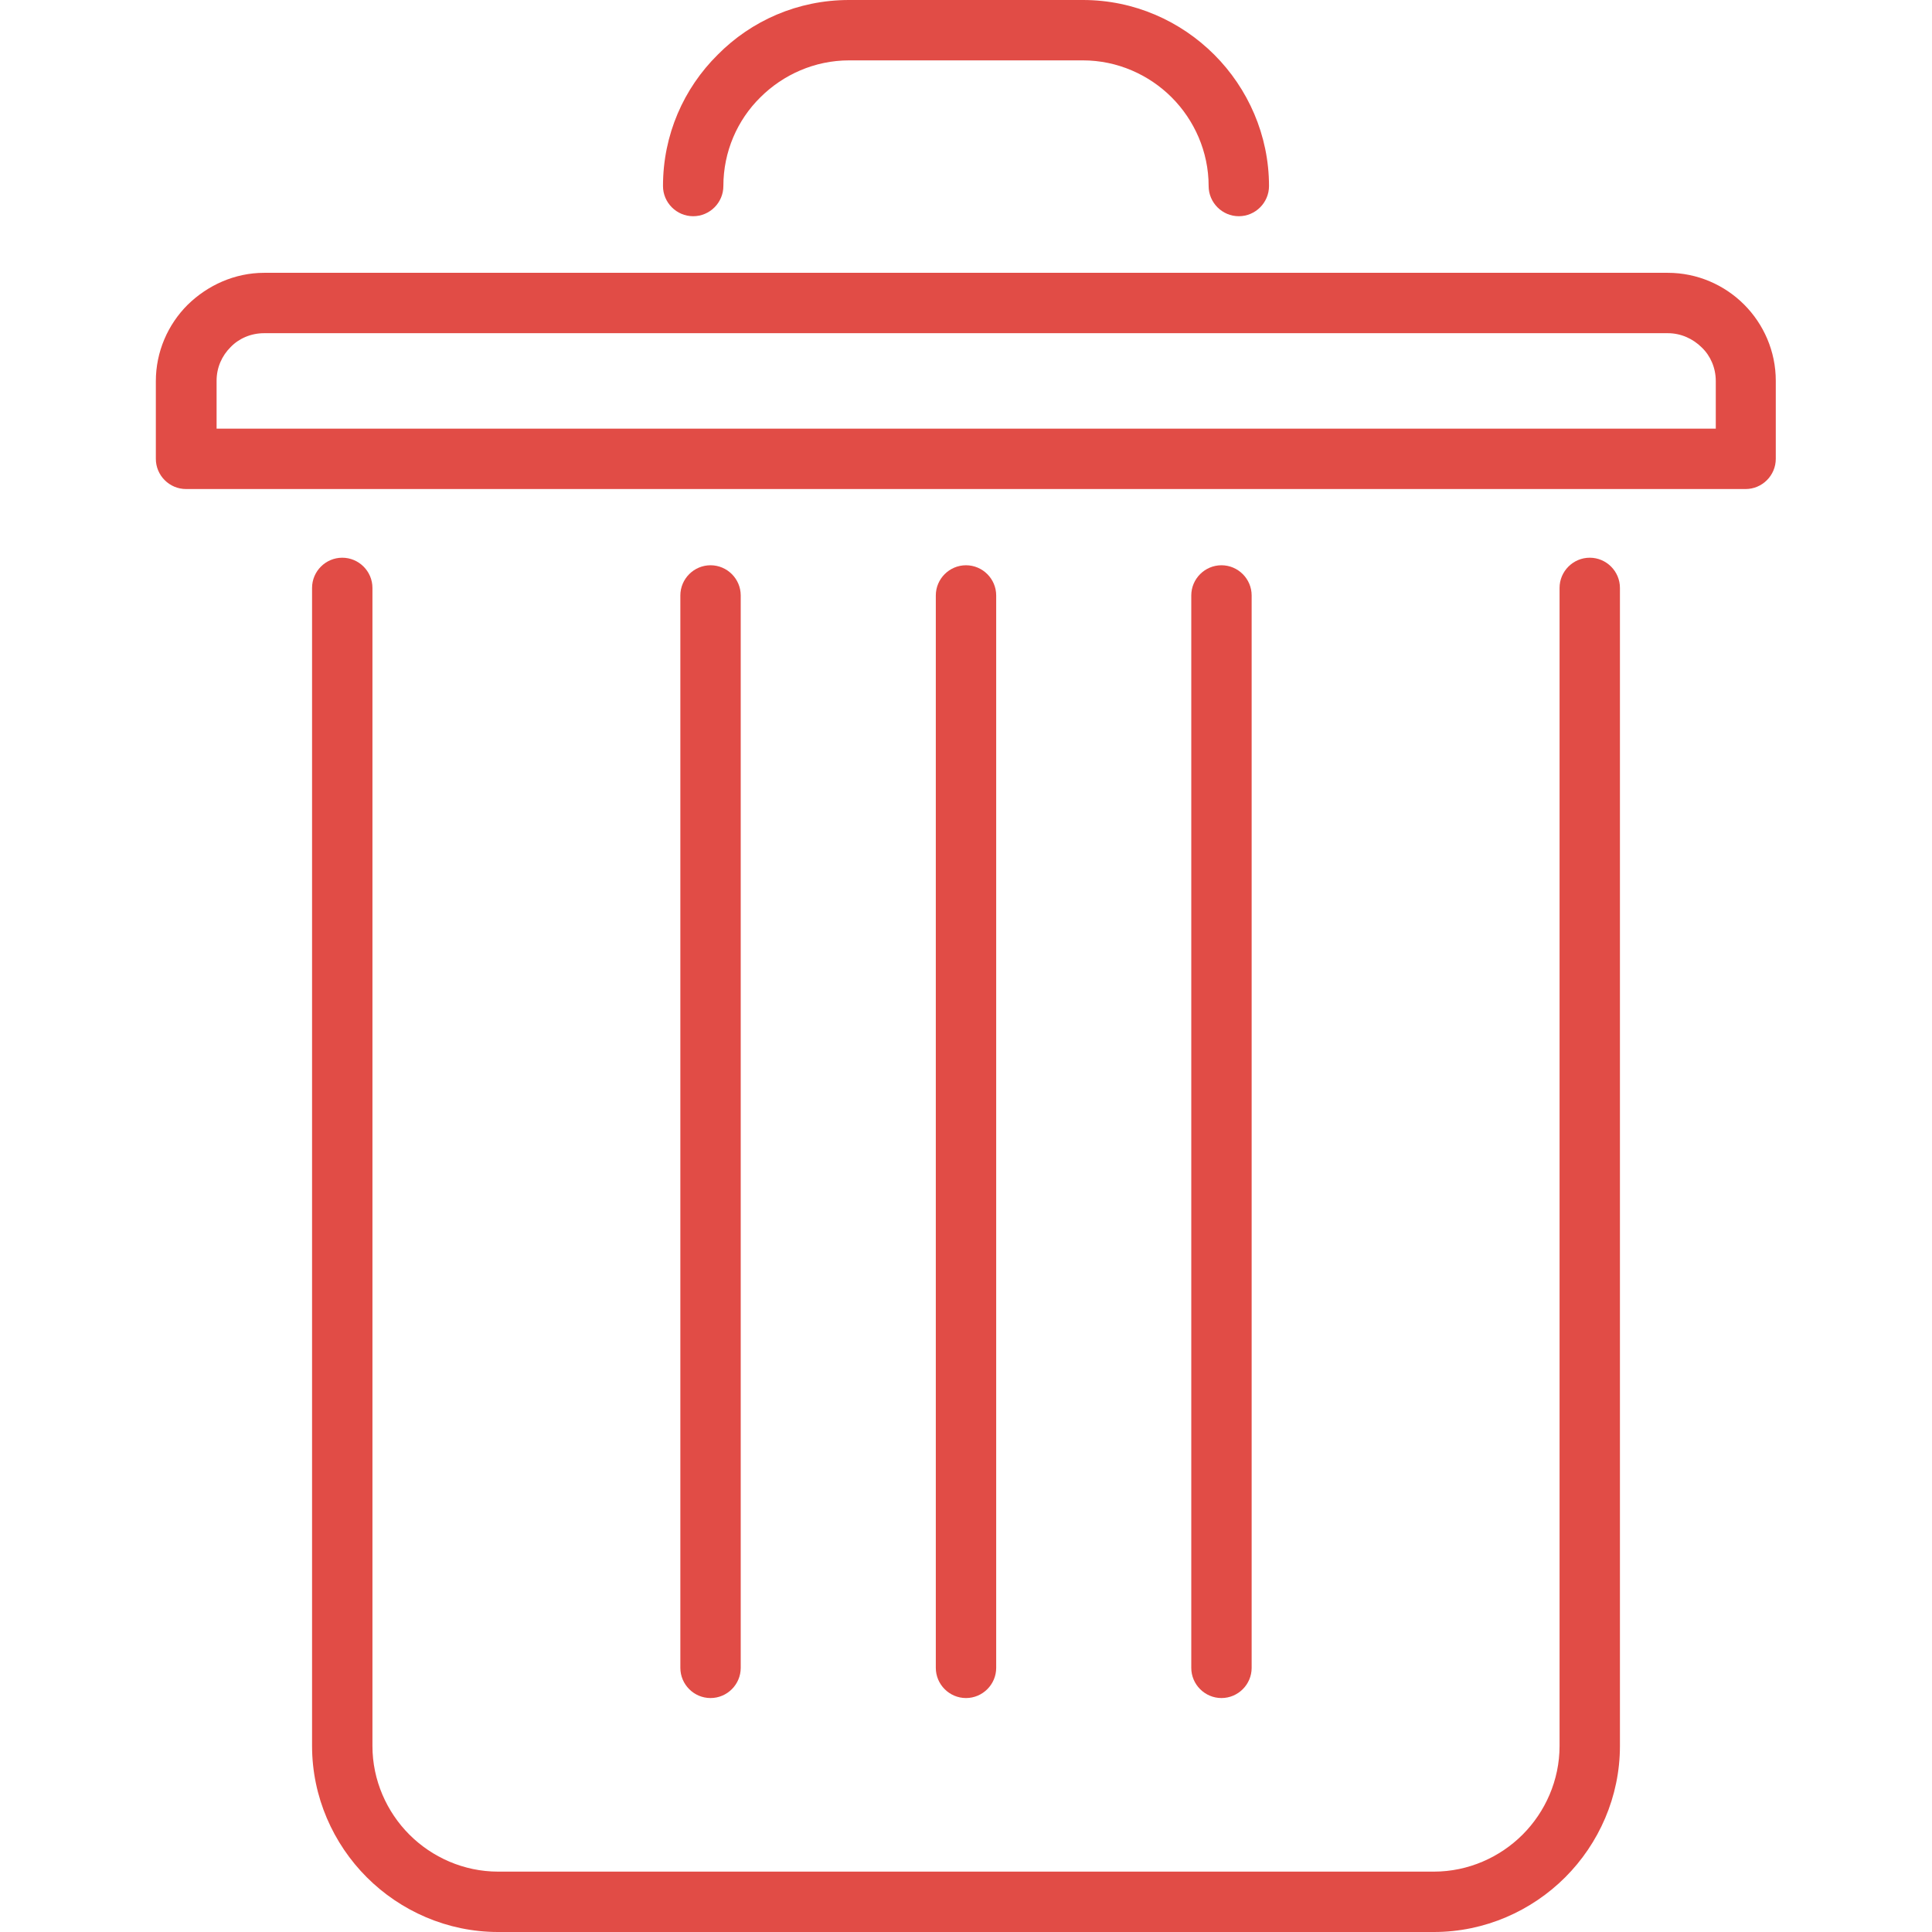 <?xml version="1.0" encoding="utf-8"?>
<!-- Generator: Adobe Illustrator 21.0.0, SVG Export Plug-In . SVG Version: 6.00 Build 0)  -->
<svg version="1.1" id="Capa_1" xmlns="http://www.w3.org/2000/svg" xmlns:xlink="http://www.w3.org/1999/xlink" x="0px" y="0px"
	 viewBox="0 0 512 512" style="enable-background:new 0 0 512 512;" xml:space="preserve">
<style type="text/css">
	.st0{fill:#E14C46;}
</style>
<g>
	<g>
		<g>
			<path class="st0" d="M413.3,155.8c0-4.4,3.6-8,8-8s8,3.6,8,8v306.9c0,13.5-5.6,25.9-14.5,34.8c-8.9,8.9-21.3,14.5-34.8,14.5H132
				c-13.5,0-25.9-5.6-34.8-14.5c-8.9-8.9-14.5-21.3-14.5-34.8V155.8c0-4.4,3.6-8,8-8c4.4,0,8,3.6,8,8v306.9c0,9.1,3.8,17.5,9.8,23.5
				c6,6,14.4,9.8,23.5,9.8h248c9.1,0,17.5-3.8,23.5-9.8c6-6,9.8-14.4,9.8-23.5L413.3,155.8L413.3,155.8z"/>
			<path class="st0" d="M196.3,442c0,4.4-3.6,8-8,8s-8-3.6-8-8V157.8c0-4.4,3.6-8,8-8s8,3.6,8,8V442z"/>
			<path class="st0" d="M264,442c0,4.4-3.6,8-8,8c-4.4,0-8-3.6-8-8V157.8c0-4.4,3.6-8,8-8c4.4,0,8,3.6,8,8V442z"/>
			<path class="st0" d="M331.7,442c0,4.4-3.6,8-8,8c-4.4,0-8-3.6-8-8V157.8c0-4.4,3.6-8,8-8c4.4,0,8,3.6,8,8V442L331.7,442z"/>
			<path class="st0" d="M191.7,49.3c0,4.4-3.6,8-8,8c-4.4,0-8-3.6-8-8c0-13.6,5.5-25.9,14.5-34.8C199.1,5.5,211.4,0,225,0h62
				c13.6,0,25.9,5.6,34.8,14.5c8.9,8.9,14.5,21.3,14.5,34.8c0,4.4-3.6,8-8,8s-8-3.6-8-8c0-9.1-3.8-17.5-9.8-23.5
				c-6-6-14.4-9.8-23.5-9.8h-62c-9.1,0-17.5,3.8-23.5,9.8C195.4,31.8,191.7,40.2,191.7,49.3z"/>
			<path class="st0" d="M70,72.3h372c7.8,0,15,3.2,20.2,8.4l0,0c5.2,5.2,8.4,12.4,8.4,20.2v20.7c0,4.4-3.6,8-8,8h-0.2H49.3
				c-4.4,0-8-3.6-8-8v-0.2V101c0-7.8,3.2-15,8.4-20.2l0,0C55,75.6,62.2,72.3,70,72.3L70,72.3z M442,88.3H70c-3.5,0-6.7,1.4-8.9,3.7
				l0,0c-2.3,2.3-3.7,5.4-3.7,8.9v12.7h397.3V101c0-3.5-1.4-6.7-3.7-8.9l0,0C448.7,89.8,445.5,88.3,442,88.3z"/>
		</g>
	</g>
</g>
</svg>

